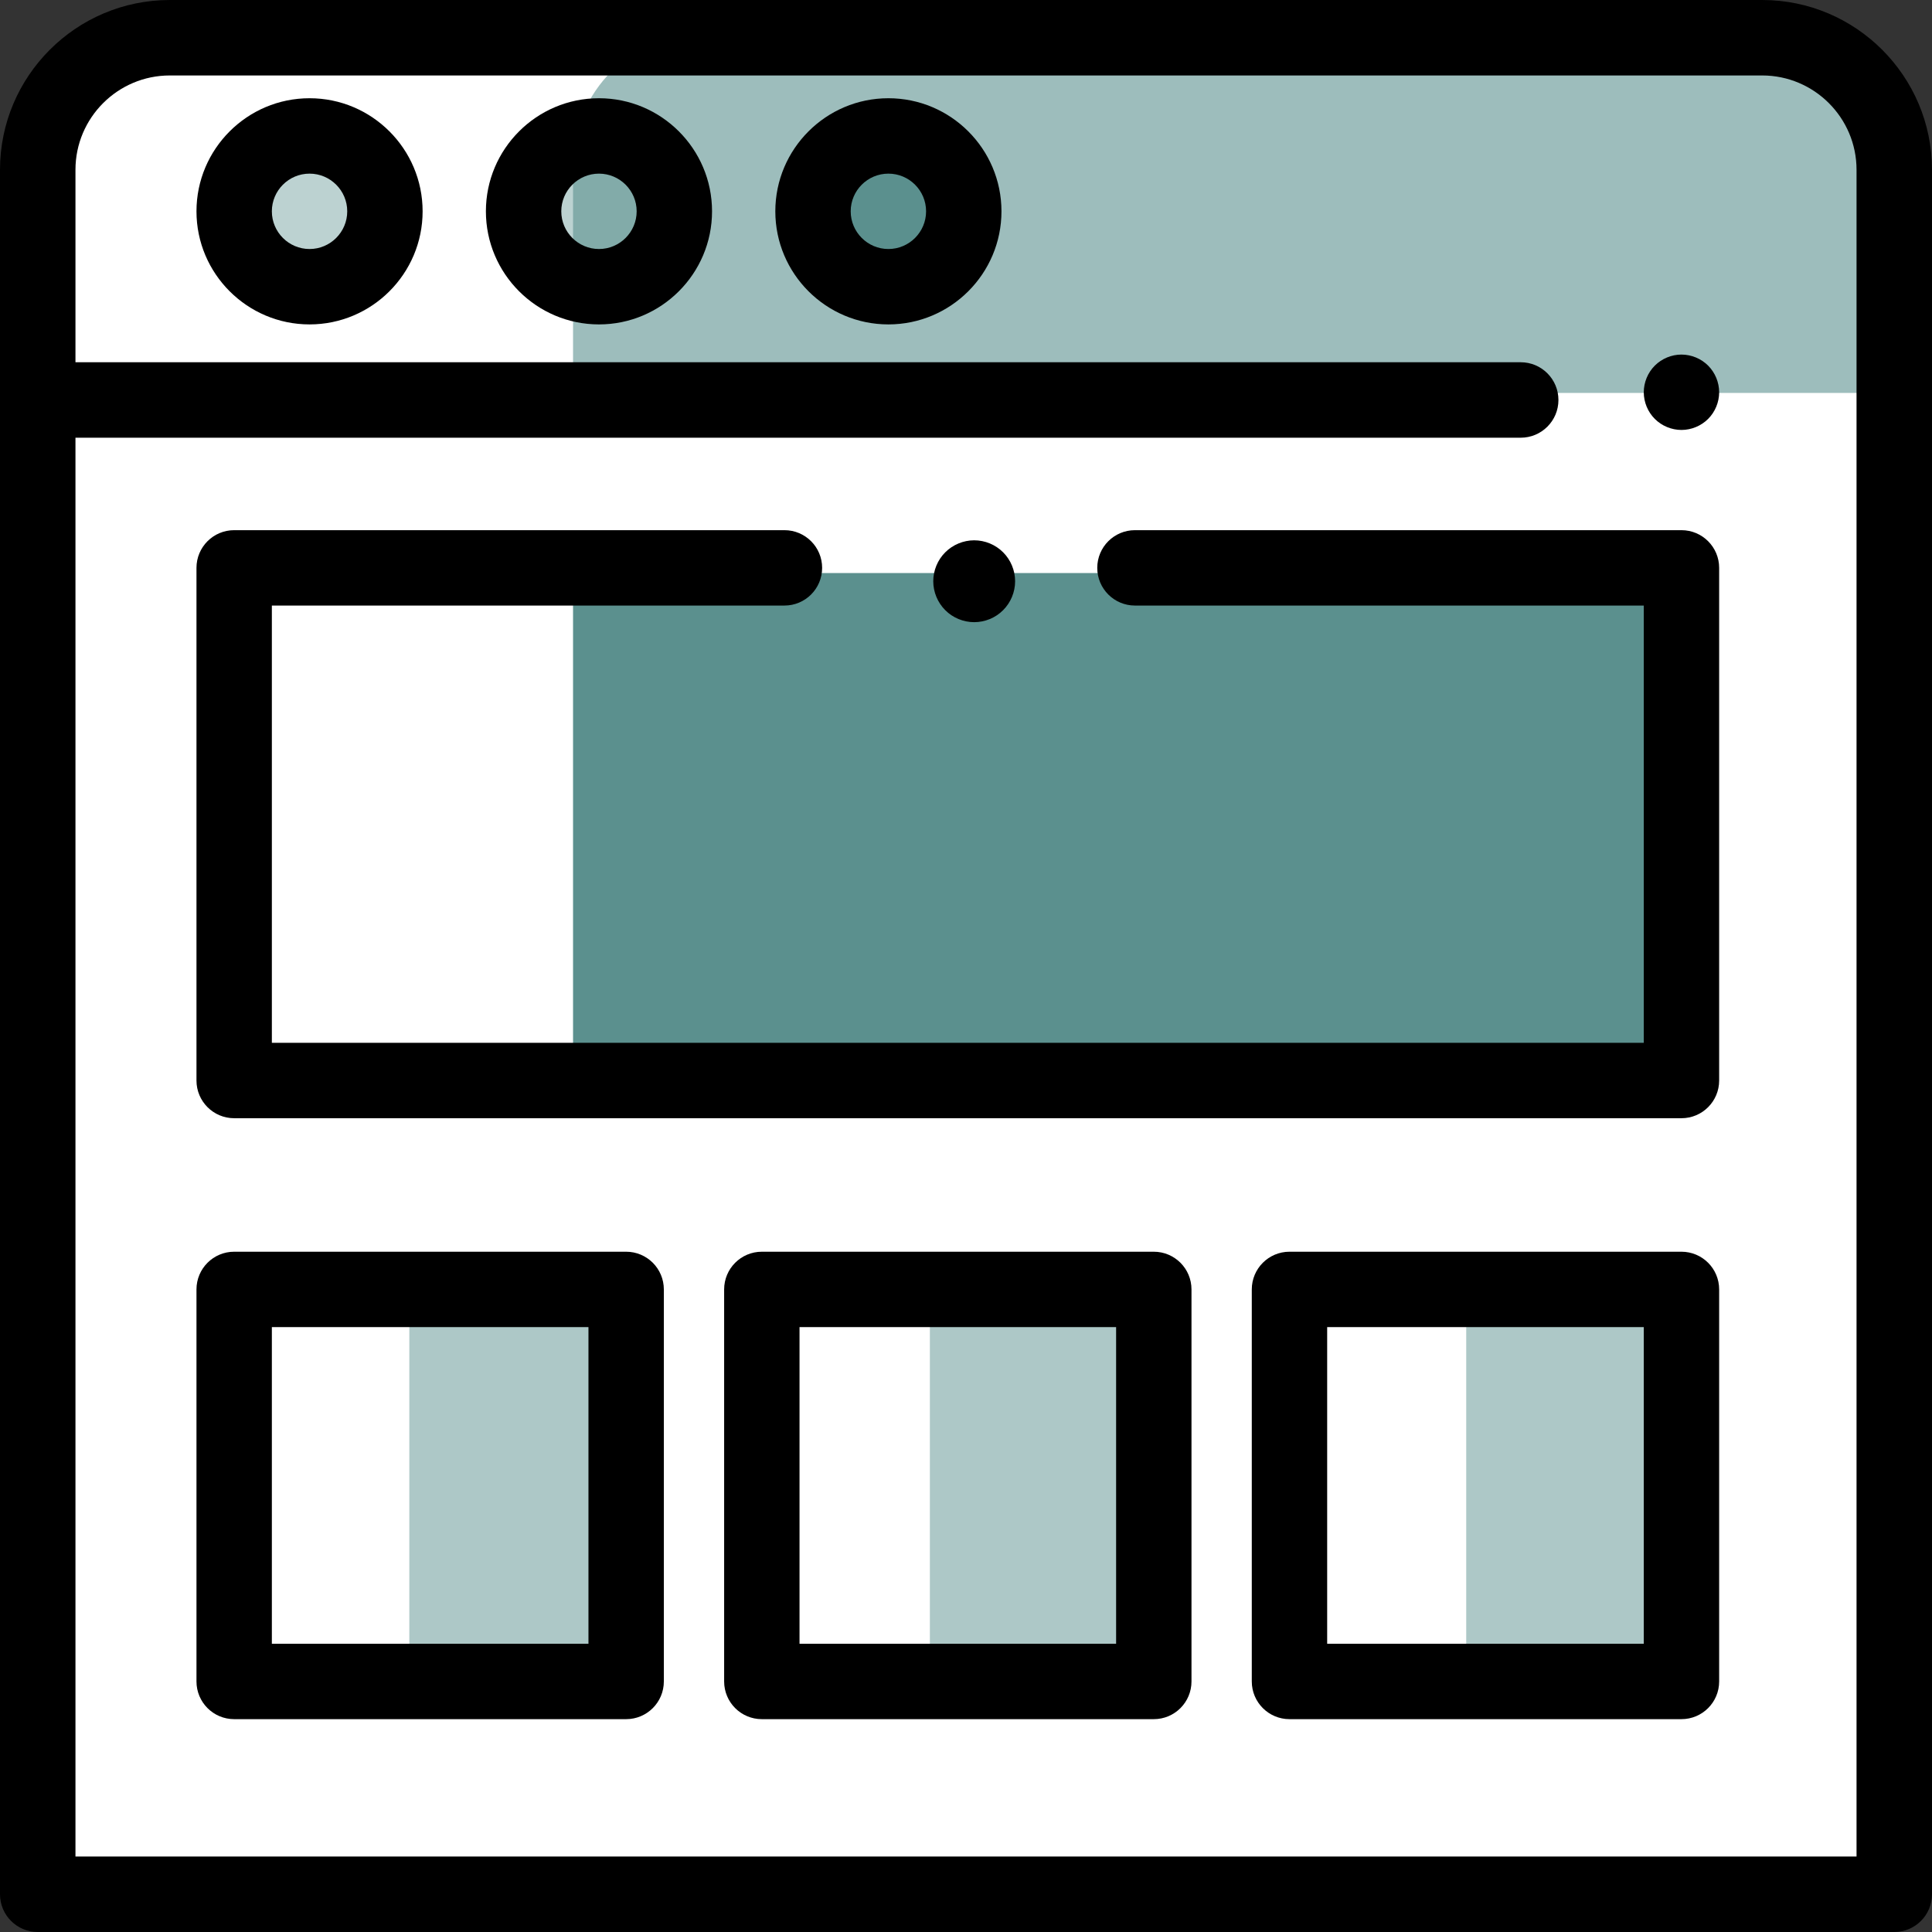 <?xml version="1.0" encoding="UTF-8"?>
<svg width="118px" height="118px" viewBox="0 0 118 118" version="1.1" xmlns="http://www.w3.org/2000/svg" xmlns:xlink="http://www.w3.org/1999/xlink">
    <rect x="0" y="0" width="118" height="118" fill="#333333" stroke="none"/>
    <!-- Generator: Sketch 49 (51002) - http://www.bohemiancoding.com/sketch -->
    <title>057-landing-page</title>
    <desc>Created with Sketch.</desc>
    <defs></defs>
    <g id="Page-1" stroke="none" stroke-width="1" fill="none" fill-rule="evenodd">
        <g id="057-landing-page" fill-rule="nonzero">
            <path d="M106.961,2 L10.039,2 C5.599,2 2,5.599 2,10.039 L2,115 L115,115 L115,10.039 C115,5.599 111.401,2 106.961,2 Z" id="Shape" fill="#FFFFFF"></path>
            <path d="M107.946,2 L43.054,2 C38.606,2 35,5.591 35,10.021 L35,24 L116,24 L116,10.021 C116,5.591 112.394,2 107.946,2 Z" id="Shape" fill-opacity="0.591" fill="#5B908E"></path>
            <path d="M15,13.5 C15,15.985 17.015,18 19.5,18 C21.985,18 24,15.985 24,13.5 C24,11.015 21.985,9 19.5,9 C17.015,9 15,11.015 15,13.5 Z" id="Shape" fill-opacity="0.409" fill="#5B908E"></path>
            <path d="M32,13.5 C32,15.985 34.015,18 36.5,18 C38.985,18 41,15.985 41,13.5 C41,11.015 38.985,9 36.5,9 C34.015,9 32,11.015 32,13.5 Z" id="Shape" fill-opacity="0.409" fill="#5B908E"></path>
            <path d="M50,13.5 C50,15.985 52.015,18 54.5,18 C56.985,18 59,15.985 59,13.5 C59,11.015 56.985,9 54.5,9 C52.015,9 50,11.015 50,13.5 Z" id="Shape" fill="#5B908E"></path>
            <polygon id="Shape" fill="#5B908E" points="35 35 104 35 104 66 35 66"></polygon>
            <path d="M25,79 L38.448,79 L38.448,103 L25,103 L25,79 Z M56.794,79 L70.724,79 L70.724,103 L56.794,103 L56.794,79 Z M89.552,79 L103,79 L103,103 L89.552,103 L89.552,79 Z" id="Shape" fill="#ADC8C7"></path>
            <path d="M107.629,0 L10.371,0 C4.652,0 0,4.652 0,10.371 L0,115.695 C0,116.968 1.032,118 2.305,118 L115.695,118 C116.968,118 118,116.968 118,115.695 L118,10.371 C118,4.652 113.348,0 107.629,0 Z M113.391,113.391 L4.609,113.391 L4.609,26.734 L92.879,26.734 C94.152,26.734 95.184,25.703 95.184,24.43 C95.184,23.157 94.152,22.125 92.879,22.125 L4.609,22.125 L4.609,10.371 C4.609,7.194 7.194,4.609 10.371,4.609 L107.629,4.609 C110.806,4.609 113.391,7.194 113.391,10.371 L113.391,113.391 Z" id="Shape" fill="#000000"></path>
            <path d="M18.906,6 C15.098,6 12,9.098 12,12.907 C12,16.715 15.098,19.814 18.906,19.814 C22.714,19.814 25.812,16.715 25.812,12.907 C25.812,9.098 22.714,6 18.906,6 Z M18.906,15.209 C17.637,15.209 16.604,14.176 16.604,12.907 C16.604,11.637 17.637,10.605 18.906,10.605 C20.175,10.605 21.208,11.637 21.208,12.907 C21.208,14.176 20.175,15.209 18.906,15.209 Z M36.583,6 C32.775,6 29.677,9.098 29.677,12.907 C29.677,16.715 32.775,19.814 36.583,19.814 C40.391,19.814 43.489,16.715 43.489,12.907 C43.489,9.098 40.391,6 36.583,6 Z M36.583,15.209 C35.314,15.209 34.281,14.176 34.281,12.907 C34.281,11.637 35.314,10.605 36.583,10.605 C37.852,10.605 38.885,11.637 38.885,12.907 C38.885,14.176 37.852,15.209 36.583,15.209 Z M54.26,6 C50.452,6 47.354,9.098 47.354,12.907 C47.354,16.715 50.452,19.814 54.26,19.814 C58.068,19.814 61.166,16.715 61.166,12.907 C61.166,9.098 58.068,6 54.26,6 Z M54.26,15.209 C52.991,15.209 51.958,14.176 51.958,12.907 C51.958,11.637 52.991,10.605 54.26,10.605 C55.53,10.605 56.562,11.637 56.562,12.907 C56.562,14.176 55.53,15.209 54.26,15.209 Z M102.698,32.381 L69.319,32.381 C68.048,32.381 67.017,33.411 67.017,34.683 C67.017,35.955 68.048,36.985 69.319,36.985 L100.396,36.985 L100.396,63.692 L16.604,63.692 L16.604,36.985 L47.911,36.985 C49.182,36.985 50.213,35.955 50.213,34.683 C50.213,33.411 49.182,32.381 47.911,32.381 L14.302,32.381 C13.031,32.381 12,33.411 12,34.683 L12,65.995 C12,67.266 13.031,68.297 14.302,68.297 L102.698,68.297 C103.969,68.297 105,67.266 105,65.995 L105,34.683 C105,33.412 103.969,32.381 102.698,32.381 Z M38.243,76.451 L14.302,76.451 C13.031,76.451 12,77.482 12,78.753 L12,102.698 C12,103.969 13.031,105 14.302,105 L38.243,105 C39.514,105 40.545,103.969 40.545,102.698 L40.545,78.753 C40.545,77.482 39.514,76.451 38.243,76.451 Z M35.941,100.395 L16.604,100.395 L16.604,81.056 L35.941,81.056 L35.941,100.395 Z M70.47,76.451 L46.53,76.451 C45.258,76.451 44.228,77.482 44.228,78.753 L44.228,102.698 C44.228,103.969 45.258,105 46.53,105 L70.47,105 C71.742,105 72.772,103.969 72.772,102.698 L72.772,78.753 C72.772,77.482 71.742,76.451 70.47,76.451 Z M68.168,100.395 L48.832,100.395 L48.832,81.056 L68.168,81.056 L68.168,100.395 Z M102.698,76.451 L78.757,76.451 C77.486,76.451 76.455,77.482 76.455,78.753 L76.455,102.698 C76.455,103.969 77.486,105 78.757,105 L102.698,105 C103.969,105 105,103.969 105,102.698 L105,78.753 C105,77.482 103.969,76.451 102.698,76.451 Z M100.396,100.395 L81.059,100.395 L81.059,81.056 L100.396,81.056 L100.396,100.395 Z M102.698,21.656 C102.093,21.656 101.499,21.902 101.071,22.33 C100.642,22.759 100.396,23.353 100.396,23.958 C100.396,24.564 100.642,25.158 101.071,25.586 C101.499,26.014 102.093,26.26 102.698,26.26 C103.303,26.26 103.897,26.014 104.326,25.586 C104.754,25.158 105,24.564 105,23.958 C105,23.353 104.754,22.759 104.326,22.33 C103.893,21.9 103.308,21.658 102.698,21.656 Z" id="Shape" fill="#000000"></path>
            <path d="M59.5,38 C60.157,38 60.803,37.735 61.267,37.267 C61.733,36.803 62,36.16 62,35.5 C62,34.843 61.733,34.197 61.267,33.733 C60.803,33.267 60.16,33 59.5,33 C58.843,33 58.197,33.267 57.733,33.733 C57.267,34.197 57,34.843 57,35.5 C57,36.16 57.267,36.803 57.733,37.267 C58.197,37.735 58.843,38 59.5,38 Z" id="Shape" fill="#000000"></path>
        </g>
    </g>
</svg>
